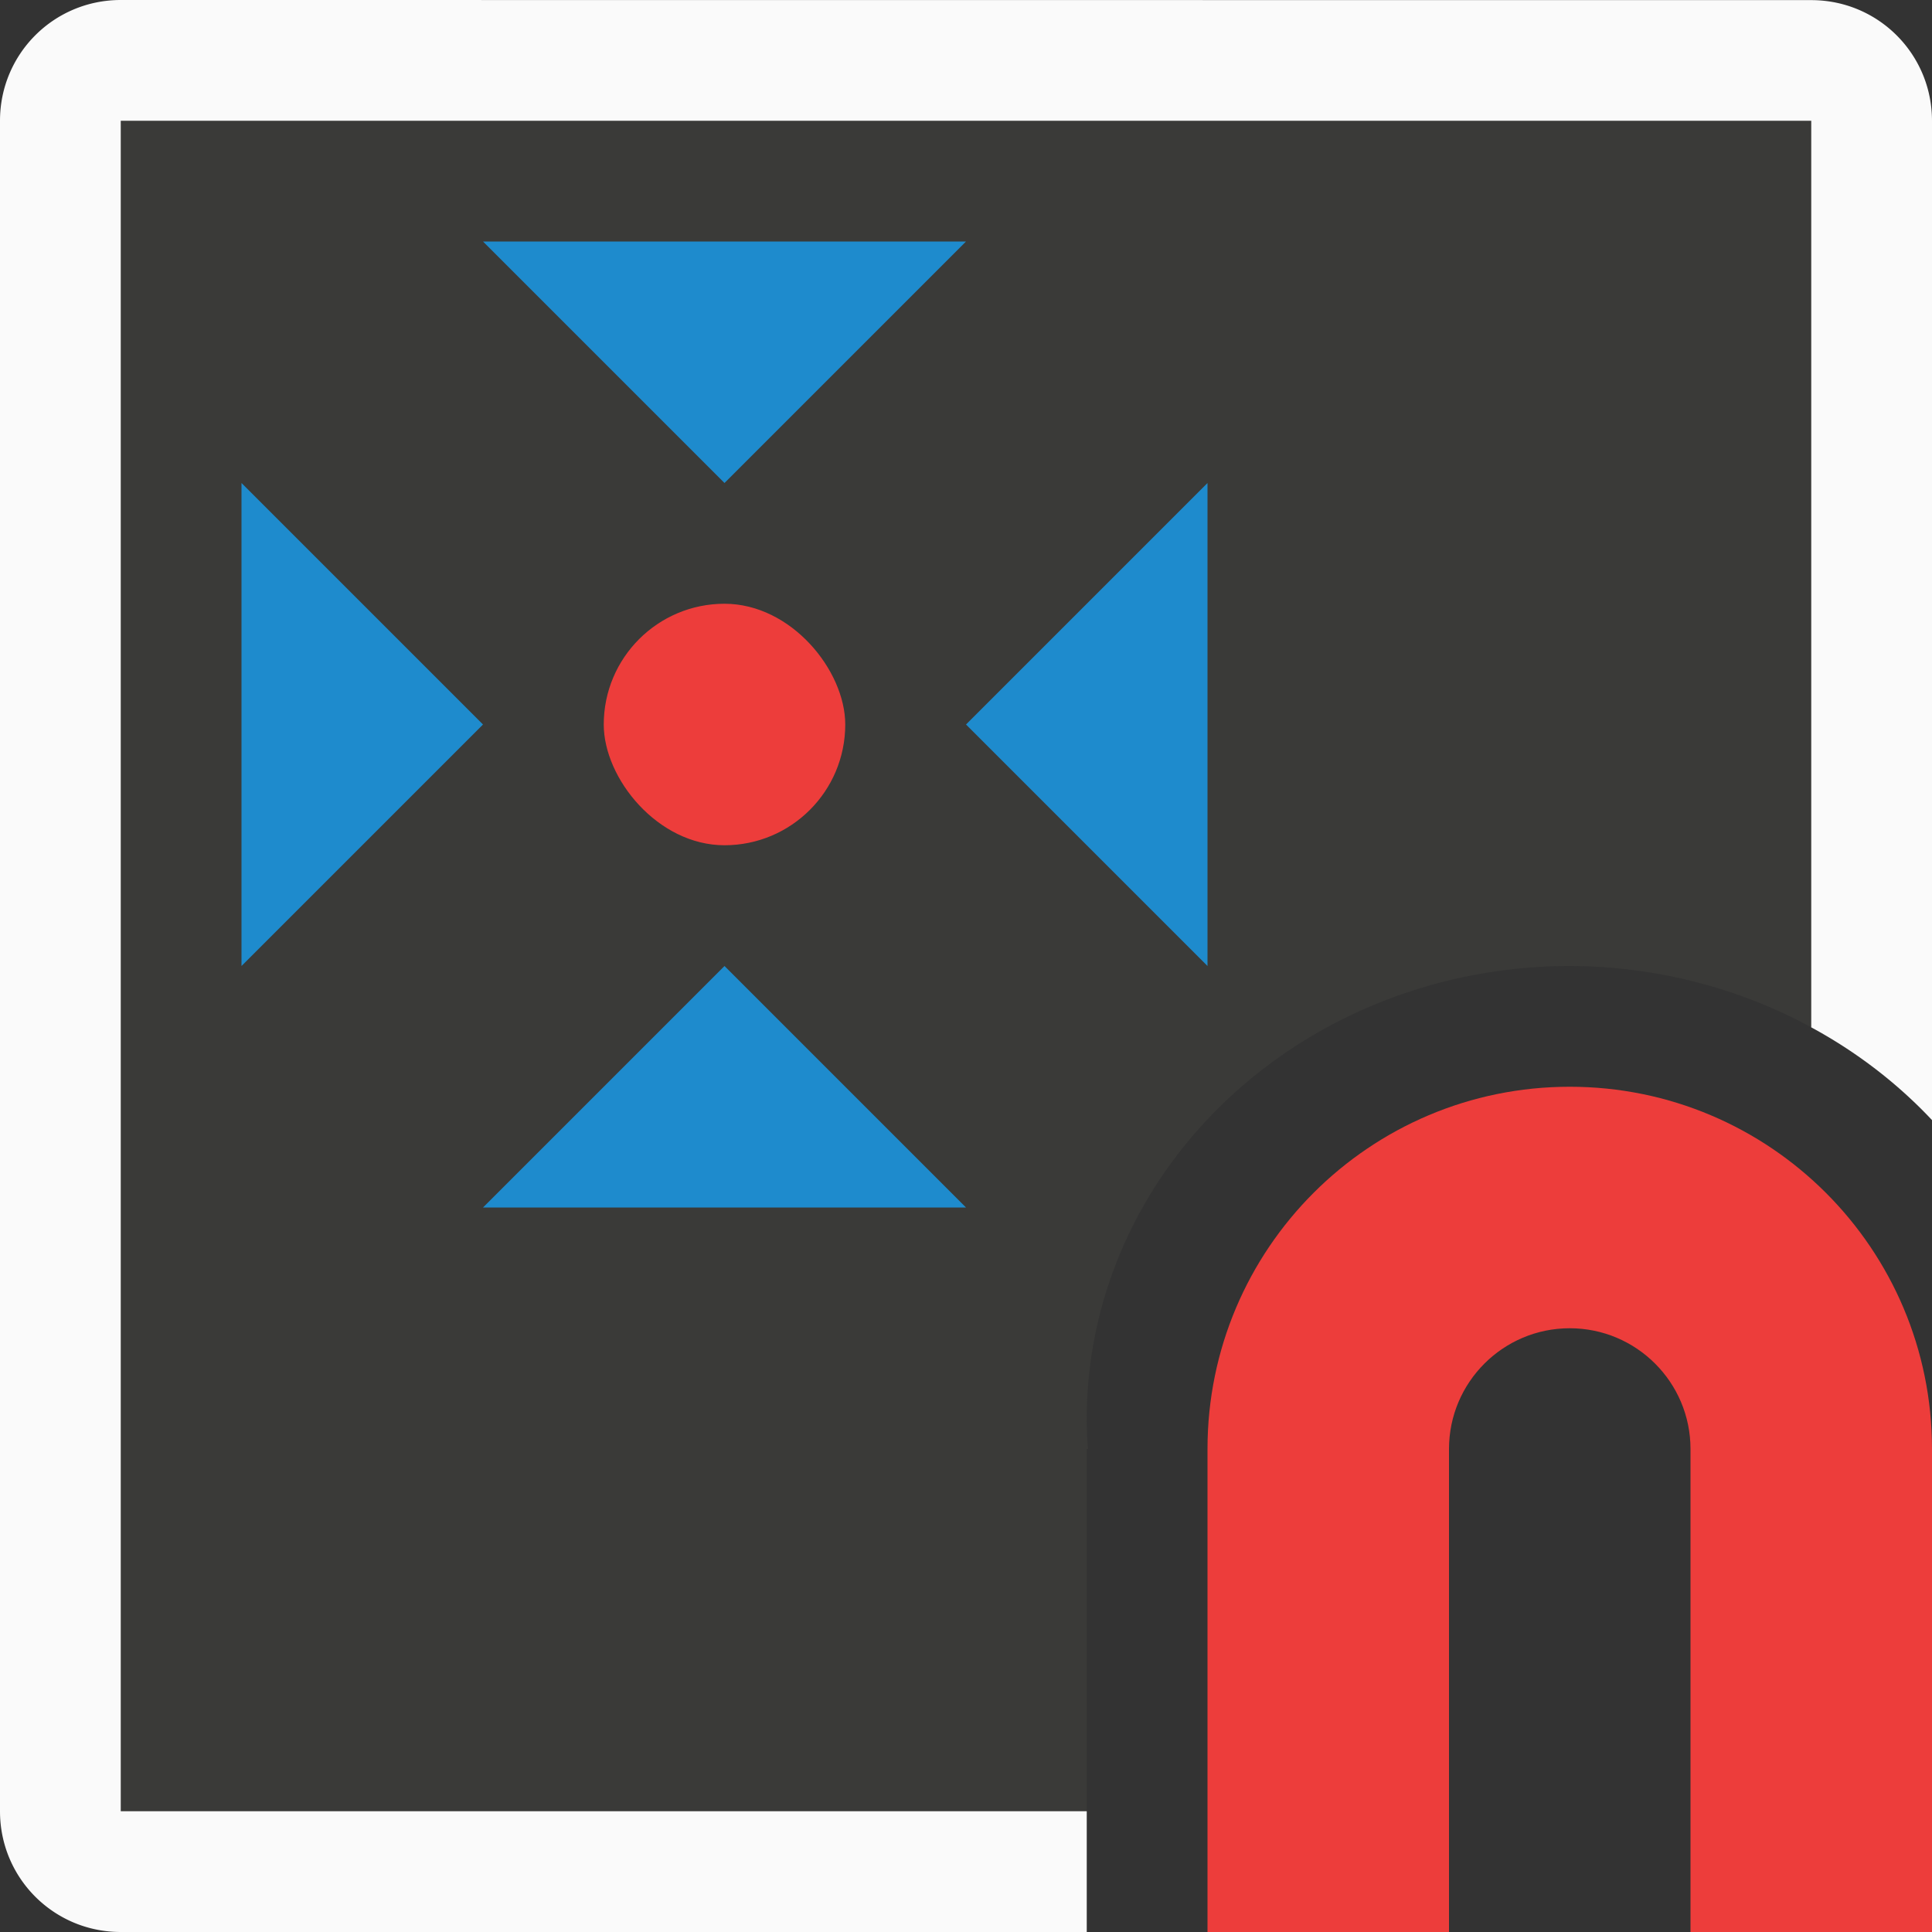 <svg viewBox="0 0 16 16" xmlns="http://www.w3.org/2000/svg"><rect x="0" y="0" width="16" height="16" fill="#333333" stroke="none"/>/&amp;amp;amp;gt;<path d="m1 1v14h8v-3h.01a4 3.75 0 0 1 -.01-.25 4 3.75 0 0 1 4-3.75 4 3.75 0 0 1 2 .508v-7.508z" fill="#3a3a38"/><path d="m1 0c-.554 0-1 .446-1 1v14c0 .554.446 1 1 1h8v-1h-8v-14h14v7.508a4 3.75 0 0 1 1 .768v-8.275c0-.554-.446-1-1-1z" fill="#fafafa"/><path d="m13 9c-1.657 0-3 1.343-3 3v4h2v-4c0-.552.448-1 1-1s1 .448 1 1v4h2v-4c0-1.657-1.343-3-3-3z" fill="#ed3d3b"/><rect fill="#ed3d3b" height="2" ry="1" width="2" x="5" y="5"/><g fill="#1e8bcd" fill-rule="evenodd"><path d="m6 8 2 2h-4z"/><path d="m6 4 2-2h-4z"/><path d="m8 6 2-2v4z"/><path d="m4 6-2-2v4z"/></g></svg>
